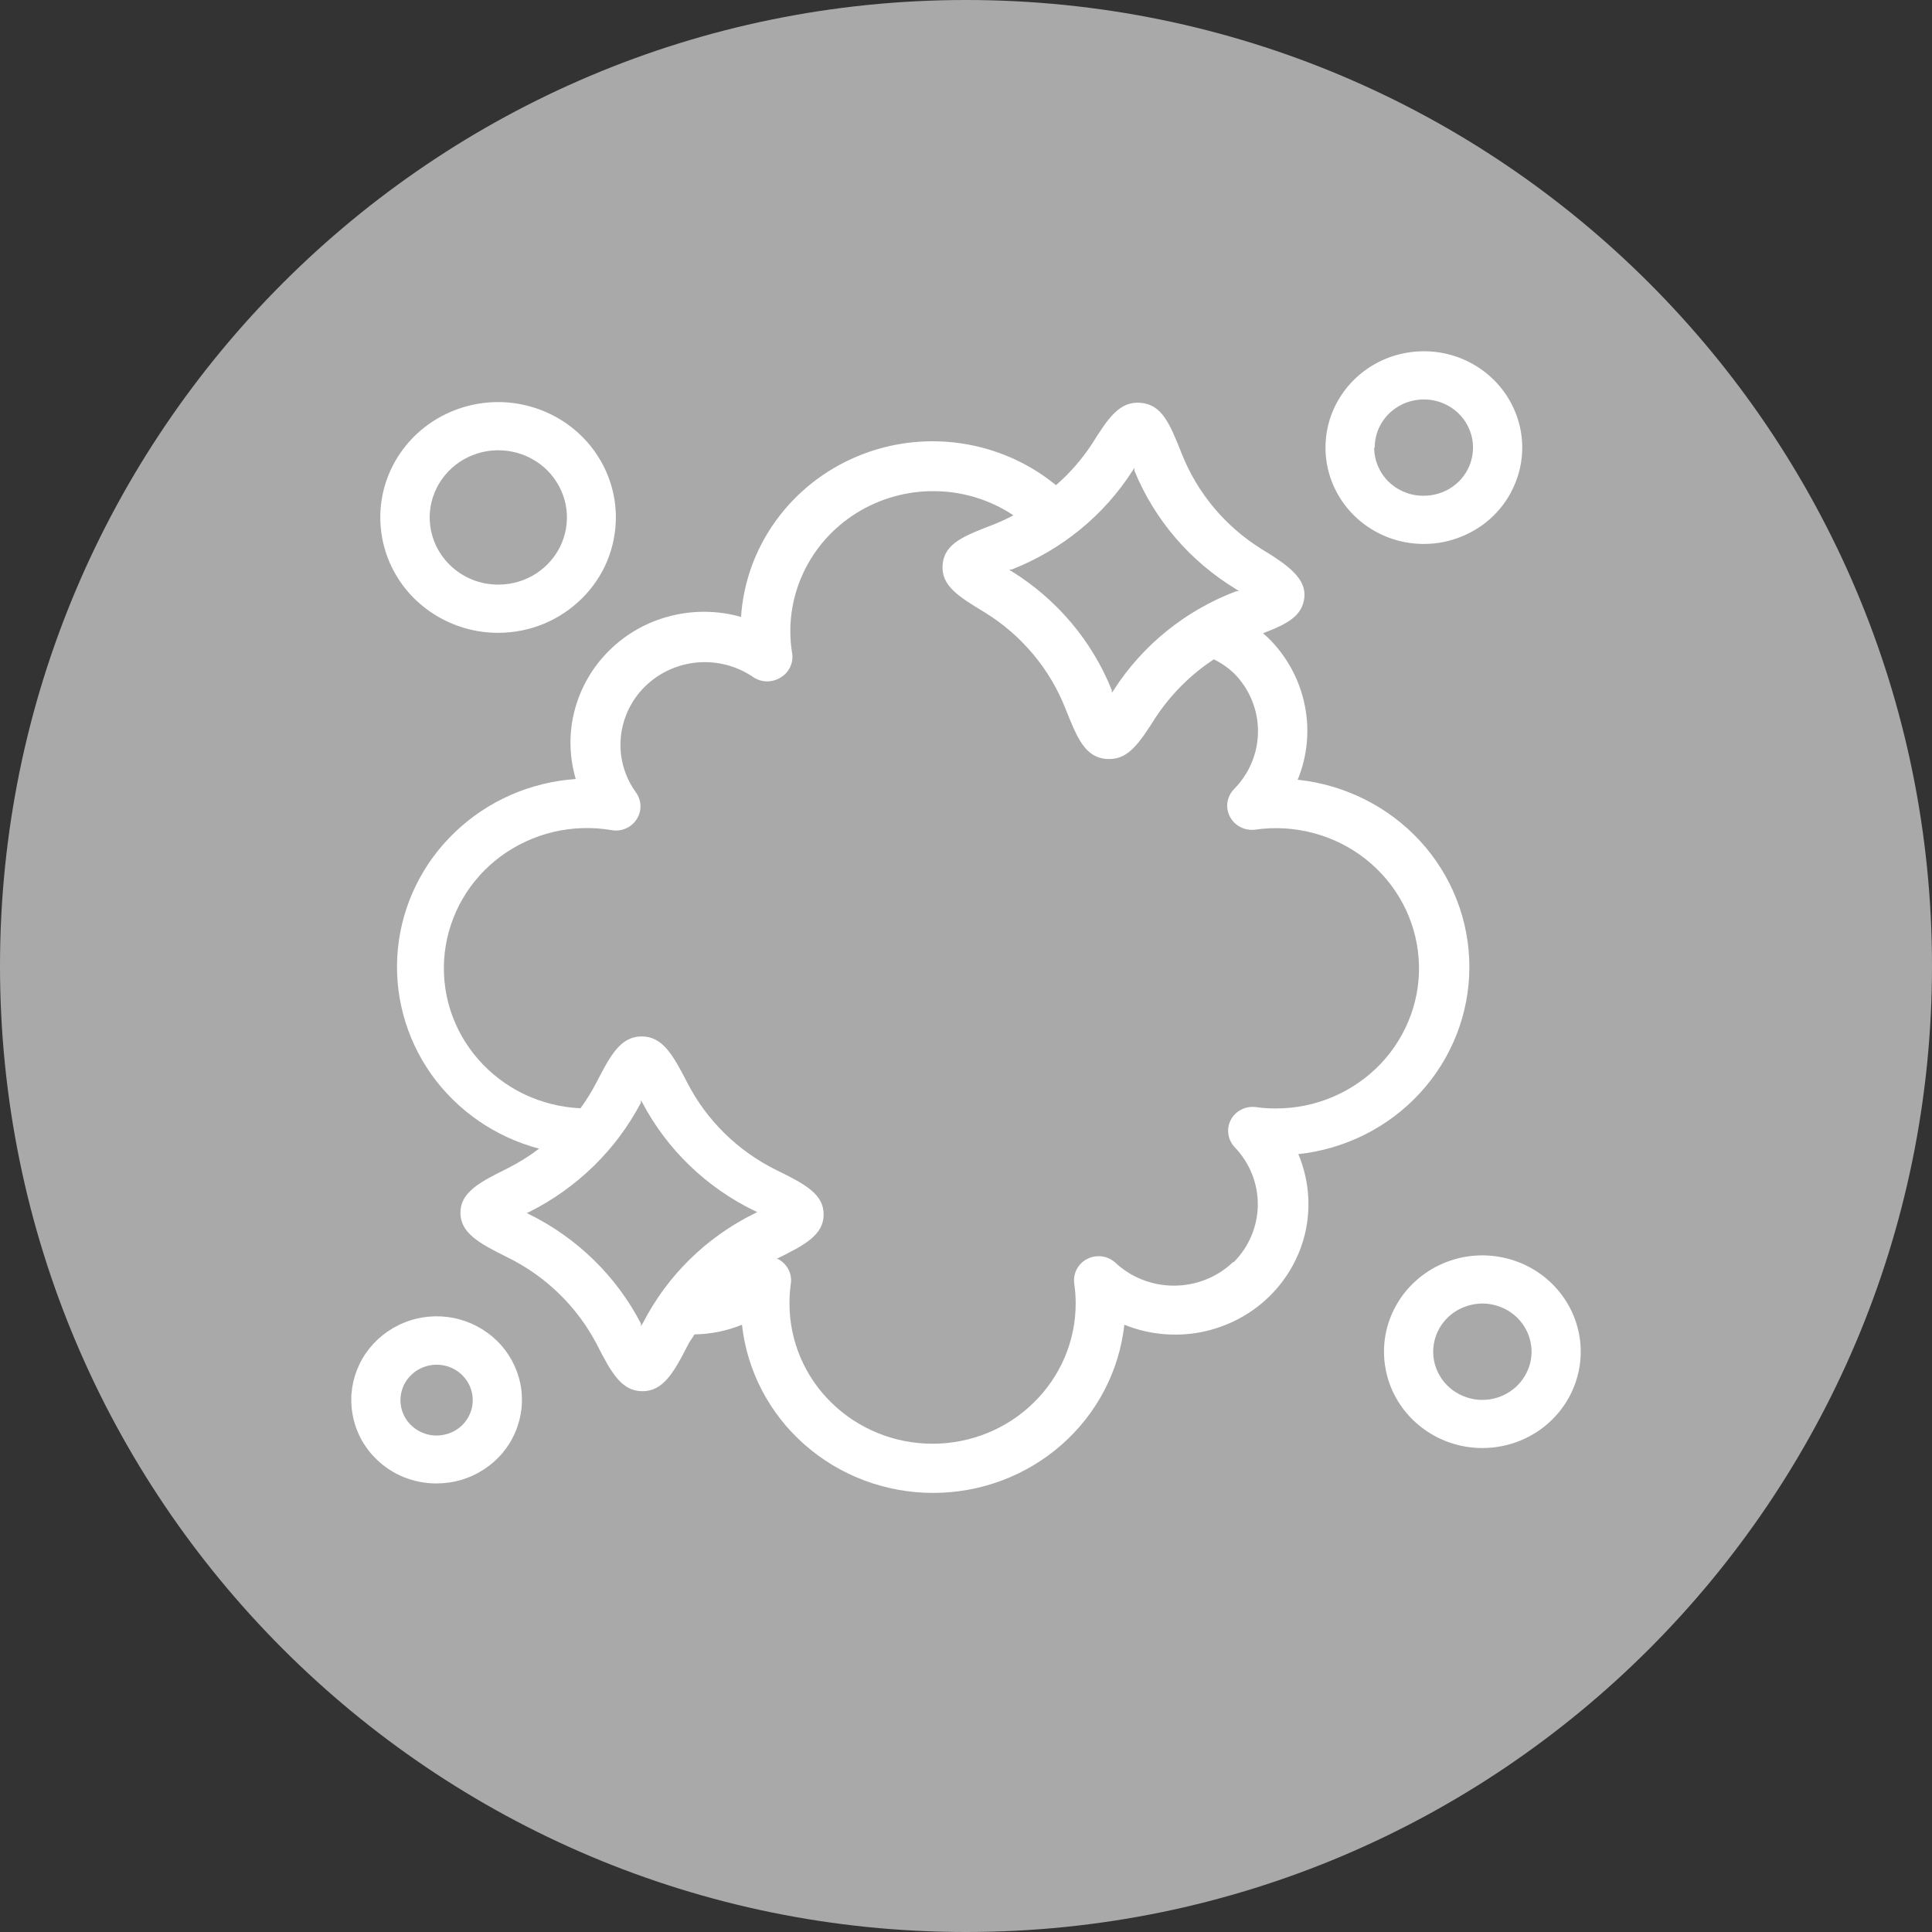 <svg width="22" height="22" viewBox="0 0 22 22" fill="none" xmlns="http://www.w3.org/2000/svg">
<rect x="0" y="0" width="22" height="22" fill="#333333" stroke="none"/>
<path fill-rule="evenodd" clip-rule="evenodd" d="M11 22C4.925 22 0 17.075 0 11C0 4.925 4.925 0 11 0C17.075 0 22 4.925 22 11C22 17.075 17.075 22 11 22Z" fill="#A9A9A9"/>
<path d="M14.777 13.143C15.314 13.087 15.811 12.838 16.172 12.444C16.533 12.05 16.732 11.54 16.732 11.011C16.732 10.482 16.533 9.972 16.172 9.578C15.811 9.185 15.314 8.936 14.777 8.879C14.888 8.608 14.916 8.31 14.856 8.024C14.797 7.737 14.654 7.474 14.444 7.266L14.382 7.211C14.662 7.104 14.83 7.014 14.853 6.803C14.875 6.592 14.674 6.438 14.368 6.254C13.951 5.995 13.63 5.61 13.453 5.157C13.321 4.828 13.234 4.609 12.991 4.587C12.747 4.565 12.618 4.762 12.431 5.061C12.317 5.233 12.181 5.389 12.025 5.525C11.715 5.271 11.34 5.106 10.94 5.048C10.541 4.99 10.133 5.041 9.761 5.197C9.39 5.352 9.07 5.605 8.836 5.928C8.602 6.25 8.465 6.63 8.438 7.025C8.177 6.951 7.9 6.947 7.637 7.014C7.373 7.08 7.133 7.215 6.941 7.404C6.749 7.592 6.612 7.828 6.544 8.086C6.476 8.344 6.481 8.615 6.556 8.871C6.04 8.906 5.553 9.12 5.183 9.474C4.812 9.827 4.581 10.298 4.531 10.803C4.481 11.307 4.615 11.813 4.909 12.23C5.204 12.647 5.64 12.948 6.139 13.08C6.026 13.166 5.905 13.241 5.778 13.305C5.456 13.464 5.243 13.579 5.243 13.81C5.243 14.04 5.456 14.158 5.778 14.317C6.219 14.534 6.577 14.884 6.8 15.316C6.962 15.634 7.08 15.842 7.315 15.842C7.55 15.842 7.671 15.634 7.833 15.316C7.853 15.274 7.884 15.236 7.909 15.195C8.094 15.192 8.278 15.155 8.449 15.085C8.507 15.611 8.761 16.098 9.163 16.451C9.565 16.805 10.086 17 10.626 17C11.166 17 11.687 16.805 12.089 16.451C12.491 16.098 12.745 15.611 12.803 15.085C13.08 15.197 13.385 15.226 13.678 15.169C13.972 15.111 14.242 14.97 14.454 14.763C14.666 14.555 14.811 14.291 14.87 14.004C14.929 13.716 14.899 13.418 14.786 13.146L14.777 13.143ZM12.898 5.358L12.918 5.327C12.918 5.327 12.918 5.349 12.918 5.36C13.147 5.921 13.555 6.395 14.08 6.712L14.108 6.732H14.077C13.499 6.951 13.009 7.347 12.68 7.861C12.674 7.871 12.668 7.88 12.66 7.889C12.66 7.889 12.66 7.867 12.66 7.859C12.437 7.3 12.036 6.825 11.518 6.504L11.49 6.485H11.521C12.09 6.262 12.573 5.867 12.898 5.358ZM7.298 15.102V15.071C7.021 14.536 6.577 14.1 6.03 13.829L5.999 13.813L6.03 13.799C6.575 13.525 7.018 13.09 7.298 12.557V12.526L7.315 12.557C7.596 13.09 8.043 13.521 8.592 13.788L8.623 13.802L8.592 13.818C8.044 14.088 7.6 14.524 7.324 15.06L7.298 15.102ZM14.041 14.372C13.861 14.544 13.619 14.64 13.367 14.64C13.116 14.64 12.874 14.544 12.694 14.372C12.651 14.336 12.598 14.313 12.542 14.306C12.486 14.3 12.43 14.31 12.38 14.336C12.329 14.362 12.289 14.402 12.262 14.451C12.236 14.5 12.226 14.556 12.232 14.611C12.243 14.688 12.249 14.766 12.249 14.844C12.249 15.267 12.077 15.673 11.771 15.972C11.466 16.272 11.051 16.44 10.619 16.44C10.187 16.44 9.773 16.272 9.467 15.972C9.161 15.673 8.99 15.267 8.99 14.844C8.99 14.766 8.995 14.688 9.006 14.611C9.013 14.556 9.002 14.5 8.976 14.451C8.949 14.402 8.908 14.362 8.858 14.336H8.827H8.841C9.166 14.177 9.379 14.062 9.379 13.829C9.379 13.596 9.166 13.483 8.841 13.324C8.402 13.107 8.045 12.757 7.825 12.326C7.662 12.011 7.545 11.802 7.307 11.802C7.069 11.802 6.954 12.011 6.792 12.326C6.739 12.428 6.678 12.527 6.61 12.62C6.387 12.61 6.169 12.555 5.969 12.46C5.769 12.364 5.591 12.229 5.447 12.064C5.302 11.899 5.193 11.706 5.127 11.498C5.061 11.289 5.04 11.07 5.064 10.853C5.088 10.637 5.157 10.427 5.266 10.238C5.376 10.048 5.525 9.882 5.702 9.751C5.88 9.62 6.083 9.526 6.299 9.474C6.516 9.423 6.74 9.415 6.96 9.452C7.015 9.463 7.072 9.457 7.124 9.435C7.175 9.413 7.219 9.377 7.249 9.33C7.28 9.284 7.295 9.229 7.293 9.174C7.291 9.119 7.273 9.066 7.24 9.021C7.109 8.84 7.049 8.619 7.069 8.399C7.089 8.178 7.187 7.971 7.348 7.814C7.508 7.658 7.72 7.562 7.946 7.543C8.171 7.525 8.396 7.585 8.581 7.713C8.627 7.743 8.681 7.759 8.736 7.759C8.792 7.759 8.846 7.743 8.892 7.713C8.938 7.685 8.975 7.644 8.998 7.595C9.021 7.546 9.029 7.492 9.02 7.439C8.97 7.132 9.012 6.817 9.143 6.533C9.273 6.249 9.485 6.009 9.753 5.842C10.021 5.675 10.333 5.588 10.651 5.593C10.968 5.597 11.278 5.693 11.54 5.868C11.468 5.906 11.393 5.941 11.316 5.972C10.98 6.101 10.756 6.186 10.734 6.427C10.712 6.668 10.913 6.792 11.218 6.976C11.636 7.235 11.957 7.62 12.134 8.073C12.266 8.402 12.352 8.621 12.599 8.643H12.635C12.856 8.643 12.98 8.451 13.162 8.166C13.335 7.905 13.559 7.681 13.822 7.508C13.907 7.549 13.984 7.603 14.052 7.667C14.227 7.843 14.325 8.08 14.325 8.326C14.325 8.573 14.227 8.809 14.052 8.986C14.012 9.027 13.986 9.08 13.977 9.136C13.969 9.193 13.979 9.251 14.006 9.301C14.033 9.352 14.075 9.393 14.127 9.419C14.179 9.445 14.238 9.455 14.296 9.447C14.517 9.415 14.743 9.429 14.959 9.487C15.175 9.544 15.376 9.645 15.55 9.782C15.725 9.92 15.868 10.091 15.972 10.285C16.076 10.479 16.138 10.692 16.154 10.911C16.171 11.129 16.141 11.349 16.066 11.556C15.992 11.762 15.875 11.952 15.723 12.113C15.57 12.273 15.386 12.401 15.181 12.489C14.976 12.577 14.755 12.622 14.531 12.622C14.452 12.623 14.373 12.617 14.296 12.606C14.239 12.6 14.183 12.61 14.133 12.636C14.083 12.662 14.042 12.702 14.016 12.751C13.989 12.802 13.979 12.86 13.988 12.916C13.996 12.973 14.023 13.025 14.063 13.067C14.232 13.244 14.325 13.479 14.323 13.722C14.32 13.965 14.222 14.198 14.049 14.372H14.041Z" fill="white"/>
<path d="M7.013 5.881C7.011 5.622 6.93 5.368 6.781 5.154C6.632 4.939 6.421 4.772 6.175 4.675C5.929 4.577 5.66 4.553 5.4 4.606C5.14 4.659 4.902 4.785 4.716 4.97C4.53 5.155 4.404 5.39 4.354 5.645C4.305 5.9 4.333 6.164 4.436 6.403C4.539 6.643 4.712 6.846 4.934 6.989C5.155 7.132 5.415 7.208 5.68 7.206C5.856 7.205 6.031 7.17 6.193 7.103C6.356 7.035 6.503 6.937 6.627 6.814C6.751 6.691 6.849 6.546 6.915 6.386C6.981 6.225 7.014 6.054 7.013 5.881ZM4.893 5.881C4.895 5.731 4.943 5.584 5.03 5.46C5.117 5.336 5.239 5.239 5.382 5.183C5.524 5.126 5.681 5.113 5.832 5.143C5.982 5.173 6.12 5.246 6.229 5.353C6.337 5.46 6.411 5.596 6.441 5.744C6.471 5.891 6.455 6.045 6.397 6.184C6.338 6.323 6.239 6.442 6.111 6.527C5.984 6.611 5.834 6.656 5.68 6.657C5.576 6.658 5.473 6.639 5.377 6.6C5.281 6.561 5.193 6.504 5.12 6.431C5.047 6.359 4.989 6.273 4.95 6.179C4.911 6.084 4.892 5.983 4.893 5.881Z" fill="white"/>
<path d="M17.334 5.097C17.334 4.88 17.268 4.668 17.145 4.488C17.022 4.307 16.847 4.167 16.642 4.083C16.438 4 16.212 3.979 15.995 4.021C15.778 4.063 15.578 4.168 15.422 4.321C15.265 4.475 15.158 4.67 15.115 4.883C15.072 5.096 15.094 5.316 15.179 5.517C15.264 5.717 15.407 5.889 15.591 6.009C15.775 6.13 15.992 6.194 16.214 6.194C16.361 6.194 16.506 6.166 16.642 6.11C16.778 6.055 16.902 5.975 17.006 5.873C17.11 5.771 17.192 5.65 17.248 5.517C17.305 5.384 17.334 5.241 17.334 5.097ZM15.654 5.097C15.654 4.989 15.686 4.882 15.748 4.792C15.809 4.702 15.897 4.632 15.999 4.59C16.102 4.549 16.214 4.538 16.323 4.559C16.431 4.58 16.531 4.632 16.61 4.709C16.688 4.786 16.741 4.884 16.763 4.99C16.784 5.096 16.773 5.207 16.731 5.307C16.689 5.407 16.617 5.493 16.525 5.553C16.433 5.613 16.324 5.645 16.214 5.645C16.14 5.646 16.066 5.633 15.998 5.605C15.929 5.578 15.867 5.538 15.814 5.487C15.761 5.436 15.72 5.375 15.691 5.308C15.663 5.241 15.648 5.169 15.648 5.097H15.654Z" fill="white"/>
<path d="M18 15.392C18 15.175 17.934 14.963 17.811 14.783C17.688 14.602 17.513 14.462 17.309 14.379C17.104 14.296 16.879 14.274 16.662 14.316C16.444 14.359 16.245 14.463 16.088 14.617C15.931 14.77 15.825 14.966 15.781 15.178C15.738 15.391 15.761 15.612 15.845 15.812C15.93 16.012 16.074 16.184 16.258 16.304C16.442 16.425 16.659 16.489 16.88 16.489C17.177 16.489 17.462 16.374 17.672 16.168C17.882 15.962 18 15.683 18 15.392ZM16.32 15.392C16.32 15.284 16.353 15.178 16.414 15.088C16.476 14.997 16.563 14.927 16.666 14.886C16.768 14.844 16.881 14.833 16.989 14.854C17.098 14.876 17.198 14.928 17.276 15.004C17.354 15.081 17.408 15.179 17.429 15.285C17.451 15.392 17.44 15.502 17.397 15.602C17.355 15.702 17.283 15.788 17.191 15.848C17.099 15.909 16.991 15.941 16.88 15.941C16.732 15.941 16.589 15.883 16.484 15.78C16.379 15.677 16.32 15.538 16.32 15.392Z" fill="white"/>
<path d="M4.972 16.892C5.164 16.892 5.352 16.837 5.511 16.732C5.671 16.628 5.796 16.479 5.869 16.305C5.943 16.131 5.962 15.94 5.925 15.755C5.887 15.57 5.795 15.401 5.659 15.268C5.523 15.135 5.35 15.044 5.161 15.007C4.973 14.971 4.777 14.989 4.6 15.062C4.422 15.134 4.271 15.256 4.164 15.412C4.057 15.569 4 15.753 4 15.941C4 16.066 4.025 16.19 4.073 16.305C4.122 16.421 4.193 16.526 4.284 16.614C4.374 16.703 4.481 16.773 4.599 16.821C4.717 16.868 4.844 16.893 4.972 16.892ZM4.972 15.54C5.053 15.54 5.133 15.564 5.201 15.608C5.268 15.653 5.321 15.716 5.352 15.79C5.383 15.864 5.391 15.945 5.375 16.023C5.359 16.102 5.319 16.173 5.262 16.23C5.204 16.286 5.13 16.324 5.05 16.339C4.97 16.355 4.887 16.346 4.812 16.315C4.737 16.284 4.673 16.232 4.628 16.166C4.583 16.099 4.559 16.021 4.56 15.941C4.561 15.834 4.604 15.732 4.682 15.658C4.759 15.582 4.863 15.54 4.972 15.54Z" fill="white"/>
</svg>
